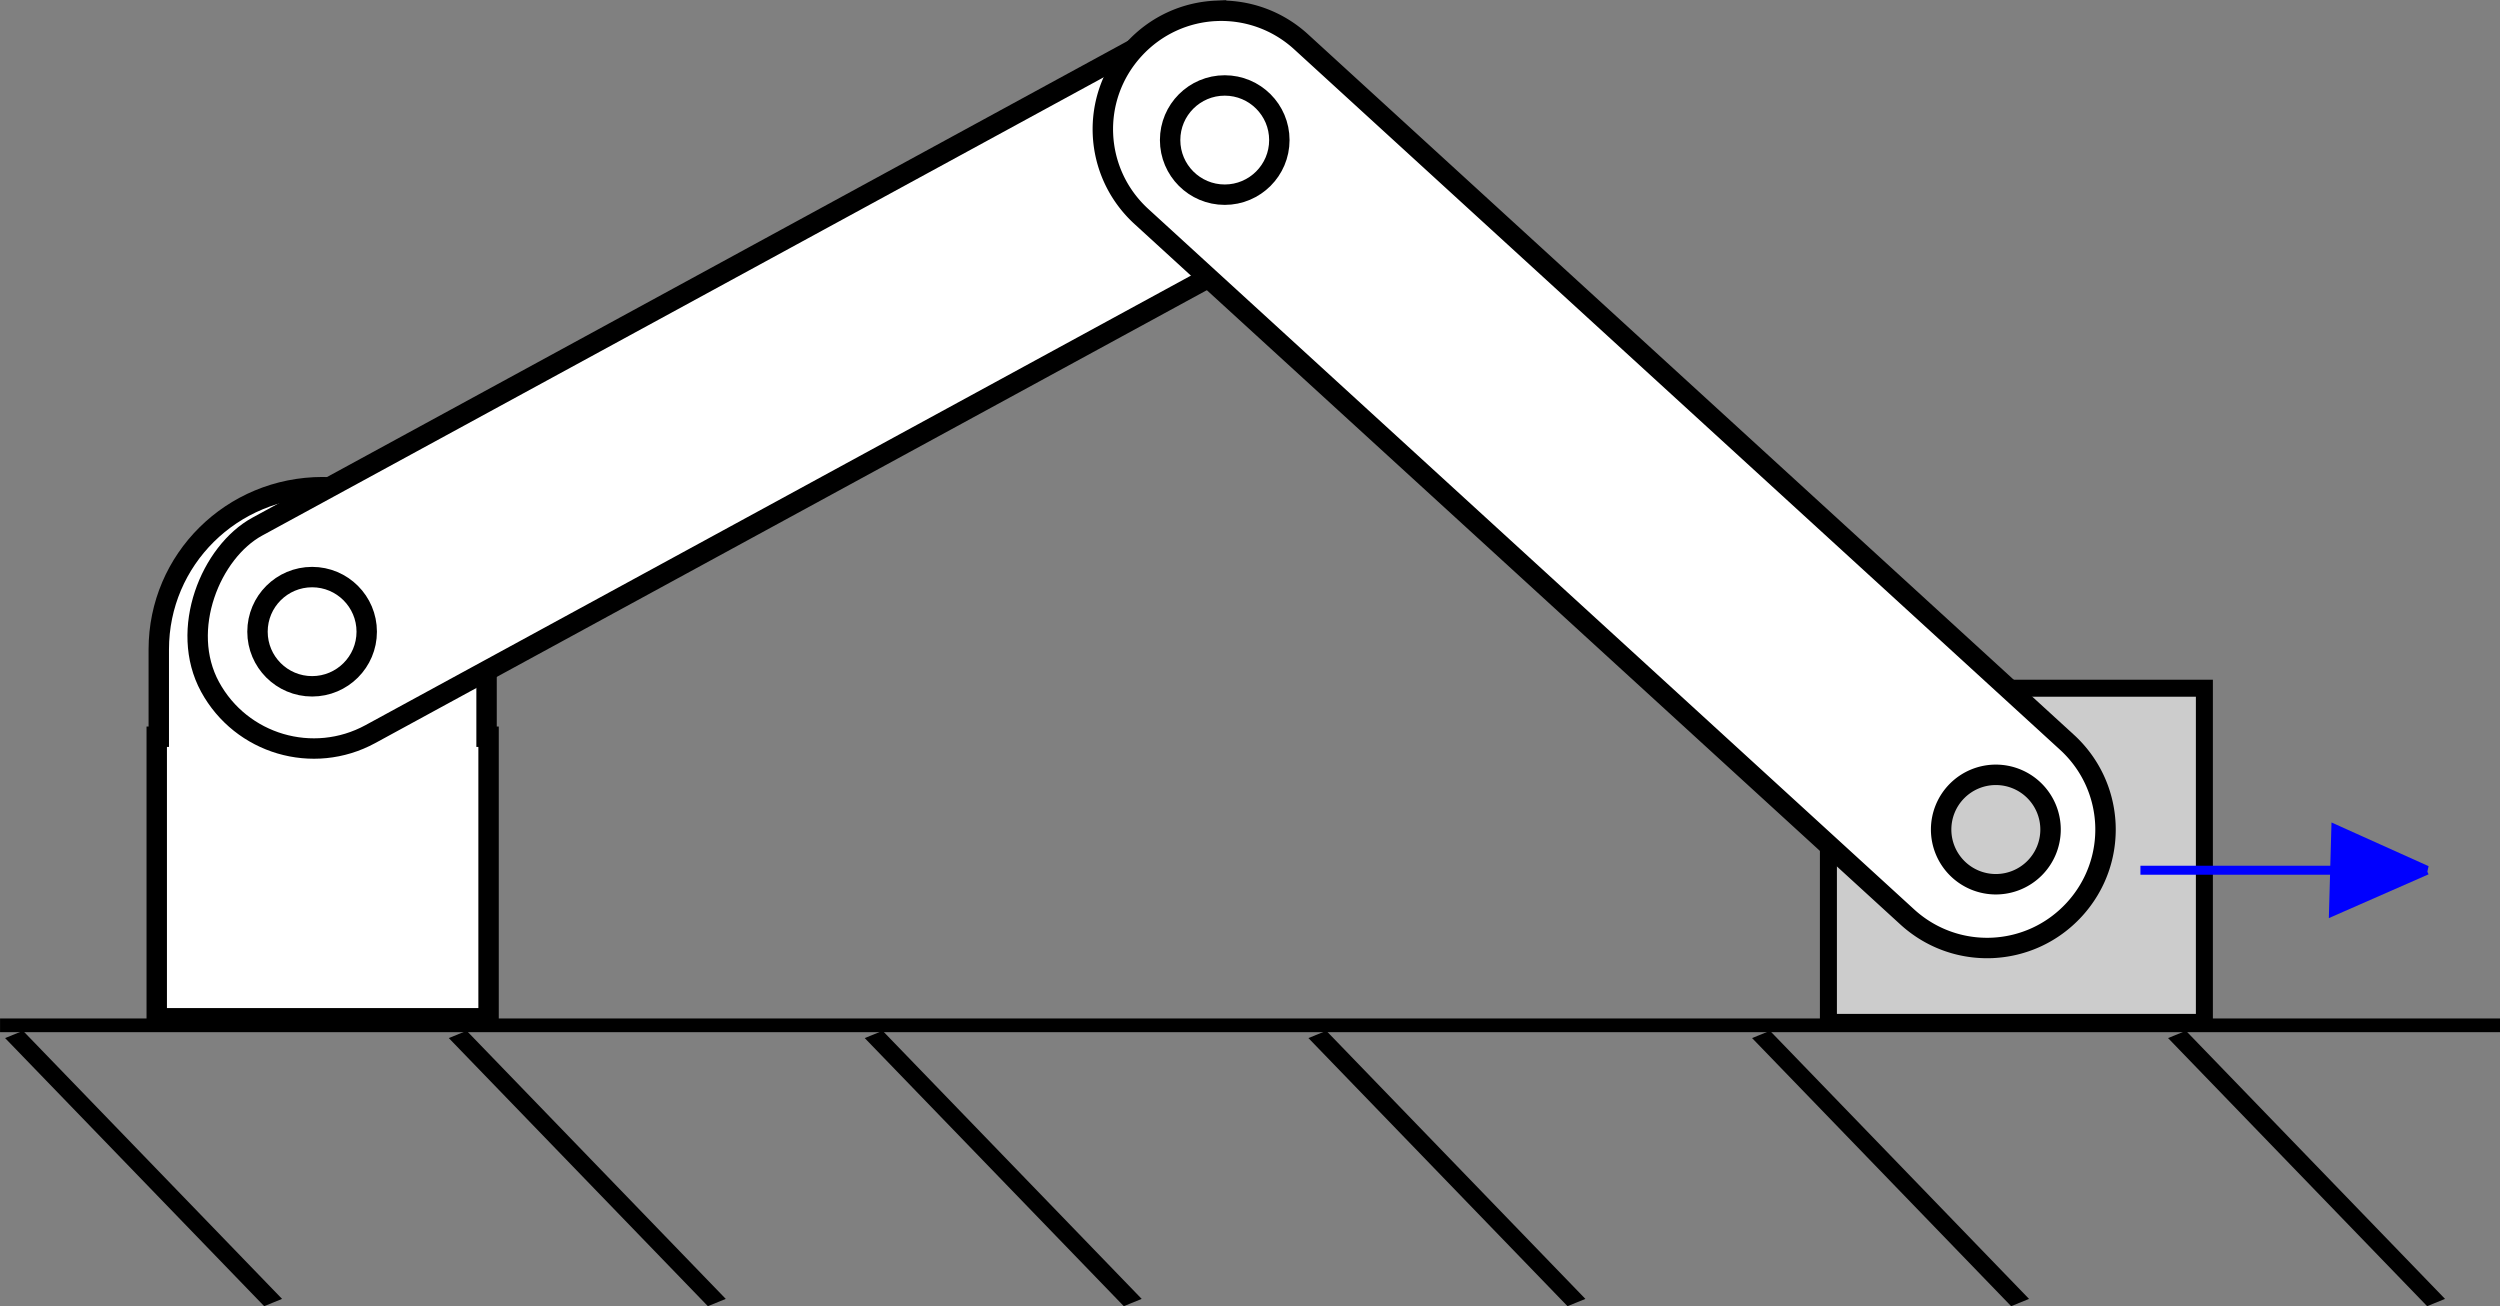 <?xml version="1.0" encoding="UTF-8" standalone="no"?>
<svg
   width="73.516mm"
   height="38.41mm"
   viewBox="0 0 73.516 38.41"
   version="1.1"
   id="svg1894"
   inkscape:version="1.3.2 (091e20e, 2023-11-25, custom)"
   sodipodi:docname="robo2.svg"
   inkscape:export-filename="robo2.png"
   inkscape:export-xdpi="300"
   inkscape:export-ydpi="300"
   xmlns:inkscape="http://www.inkscape.org/namespaces/inkscape"
   xmlns:sodipodi="http://sodipodi.sourceforge.net/DTD/sodipodi-0.dtd"
   xmlns="http://www.w3.org/2000/svg"
   xmlns:svg="http://www.w3.org/2000/svg"
   xmlns:rdf="http://www.w3.org/1999/02/22-rdf-syntax-ns#"
   xmlns:cc="http://creativecommons.org/ns#"
   xmlns:dc="http://purl.org/dc/elements/1.1/">
  <rect x="0" y="0" width="73.516" height="38.41" fill="#808080" stroke="none"/>
  <defs
     id="defs1888" />
  <sodipodi:namedview
     id="base"
     pagecolor="#ffffff"
     bordercolor="#666666"
     borderopacity="1.0"
     inkscape:pageopacity="0.0"
     inkscape:pageshadow="2"
     inkscape:zoom="3.959798"
     inkscape:cx="158.34141"
     inkscape:cy="90.029845"
     inkscape:document-units="mm"
     inkscape:current-layer="layer1"
     inkscape:document-rotation="0"
     showgrid="false"
     inkscape:snap-object-midpoints="true"
     inkscape:snap-others="false"
     inkscape:snap-nodes="false"
     inkscape:snap-smooth-nodes="false"
     inkscape:snap-intersection-paths="false"
     inkscape:snap-midpoints="false"
     inkscape:window-width="1920"
     inkscape:window-height="1009"
     inkscape:window-x="1912"
     inkscape:window-y="-8"
     inkscape:window-maximized="1"
     inkscape:showpageshadow="2"
     inkscape:pagecheckerboard="0"
     inkscape:deskcolor="#d1d1d1"
     inkscape:export-bgcolor="#ffffffff" />
  <g
     inkscape:label="Layer 1"
     inkscape:groupmode="layer"
     id="layer1"
     transform="translate(-25.123,-160.679)">
    <path
       id="rect2465"
       style="fill:#ffffff;stroke:#000000;stroke-width:0.6;stroke-miterlimit:4;stroke-dasharray:none"
       d="m 34.612,175.005 c -2.67,0 -4.82,2.128 -4.82,4.771 v 2.568 h -0.06 v 8.279 h 9.758 v -8.279 h -0.059 v -2.568 c 0,-2.643 -2.15,-4.771 -4.82,-4.771 z" />
    <rect
       style="fill:#ffffff;stroke:#000000;stroke-width:0.6;stroke-miterlimit:4;stroke-dasharray:none"
       id="rect2457"
       width="6.949"
       height="37.418"
       x="170.344"
       y="21.604"
       ry="3.475"
       transform="rotate(61.427)"
       inkscape:transform-center-x="-13.519285"
       inkscape:transform-center-y="-7.3029342" />
    <rect
       style="fill:#cccccc;stroke:#000000;stroke-width:0.5;stroke-miterlimit:4;stroke-dasharray:none"
       id="rect2529"
       width="11.056"
       height="9.827"
       x="78.89"
       y="180.917" />
    <path
       id="rect2459"
       style="fill:#ffffff;stroke:#000000;stroke-width:2.268;stroke-miterlimit:4;stroke-dasharray:none"
       inkscape:transform-center-x="-11.419481"
       inkscape:transform-center-y="10.284472"
       d="m 134.938,37.158 c -3.353,0.15 -6.649,1.585 -9.104,4.27 -4.91,5.368 -4.54,13.643 0.828,18.553 l 84.977,77.719 c 5.368,4.91 13.643,4.54 18.553,-0.828 4.91,-5.368 4.54,-13.643 -0.828,-18.553 L 144.387,40.6 c -2.684,-2.455 -6.096,-3.591 -9.449,-3.441 z m 86.531,84.777 a 6.071,6.071 0 0 1 0.006,0 6.071,6.071 0 0 1 6.07,6.07 6.071,6.071 0 0 1 -6.07,6.072 6.071,6.071 0 0 1 -6.072,-6.072 6.071,6.071 0 0 1 6.066,-6.07 z"
       transform="matrix(0.265,0,0,0.265,25.123,151.151)" />
    <circle
       style="fill:#ffffff;stroke:#000000;stroke-width:0.6;stroke-miterlimit:4;stroke-dasharray:none"
       id="path2461"
       cx="34.301"
       cy="179.255"
       r="1.606" />
    <circle
       style="fill:#ffffff;stroke:#000000;stroke-width:0.6;stroke-miterlimit:4;stroke-dasharray:none"
       id="circle2463"
       cx="61.138"
       cy="164.798"
       r="1.606" />
    <g
       id="g2505"
       style="stroke-width:0.403;stroke-miterlimit:4;stroke-dasharray:none"
       transform="matrix(1.541,0,0,1,10.297,-3.341)">
      <path
         style="fill:none;stroke:#000000;stroke-width:0.403;stroke-linecap:butt;stroke-linejoin:miter;stroke-miterlimit:4;stroke-dasharray:none;stroke-opacity:1"
         d="m 9.622,194.171 h 47.708"
         id="path2484" />
      <path
         style="fill:none;stroke:#000000;stroke-width:0.403;stroke-linecap:butt;stroke-linejoin:miter;stroke-miterlimit:4;stroke-dasharray:none;stroke-opacity:1"
         d="m 9.889,194.439 4.944,7.884"
         id="path2486" />
      <path
         style="fill:none;stroke:#000000;stroke-width:0.403;stroke-linecap:butt;stroke-linejoin:miter;stroke-miterlimit:4;stroke-dasharray:none;stroke-opacity:1"
         d="m 18.356,194.439 4.944,7.884"
         id="path2488" />
      <path
         style="fill:none;stroke:#000000;stroke-width:0.403;stroke-linecap:butt;stroke-linejoin:miter;stroke-miterlimit:4;stroke-dasharray:none;stroke-opacity:1"
         d="m 26.293,194.439 4.944,7.884"
         id="path2490" />
      <path
         style="fill:none;stroke:#000000;stroke-width:0.403;stroke-linecap:butt;stroke-linejoin:miter;stroke-miterlimit:4;stroke-dasharray:none;stroke-opacity:1"
         d="m 34.76,194.439 4.944,7.884"
         id="path2492" />
      <path
         style="fill:none;stroke:#000000;stroke-width:0.403;stroke-linecap:butt;stroke-linejoin:miter;stroke-miterlimit:4;stroke-dasharray:none;stroke-opacity:1"
         d="m 43.226,194.439 4.944,7.884"
         id="path2494" />
      <path
         style="fill:none;stroke:#000000;stroke-width:0.403;stroke-linecap:butt;stroke-linejoin:miter;stroke-miterlimit:4;stroke-dasharray:none;stroke-opacity:1"
         d="m 51.164,194.439 4.944,7.884"
         id="path2496" />
    </g>
    <path
       style="fill:#0000ff;stroke:#0000ff;stroke-width:0.265px;stroke-linecap:butt;stroke-linejoin:miter;stroke-opacity:1"
       d="m 88.065,186.27 h 8.419 l -2.673,-1.203 -0.067,2.405 2.74,-1.203"
       id="path2542" />
  </g>
</svg>
